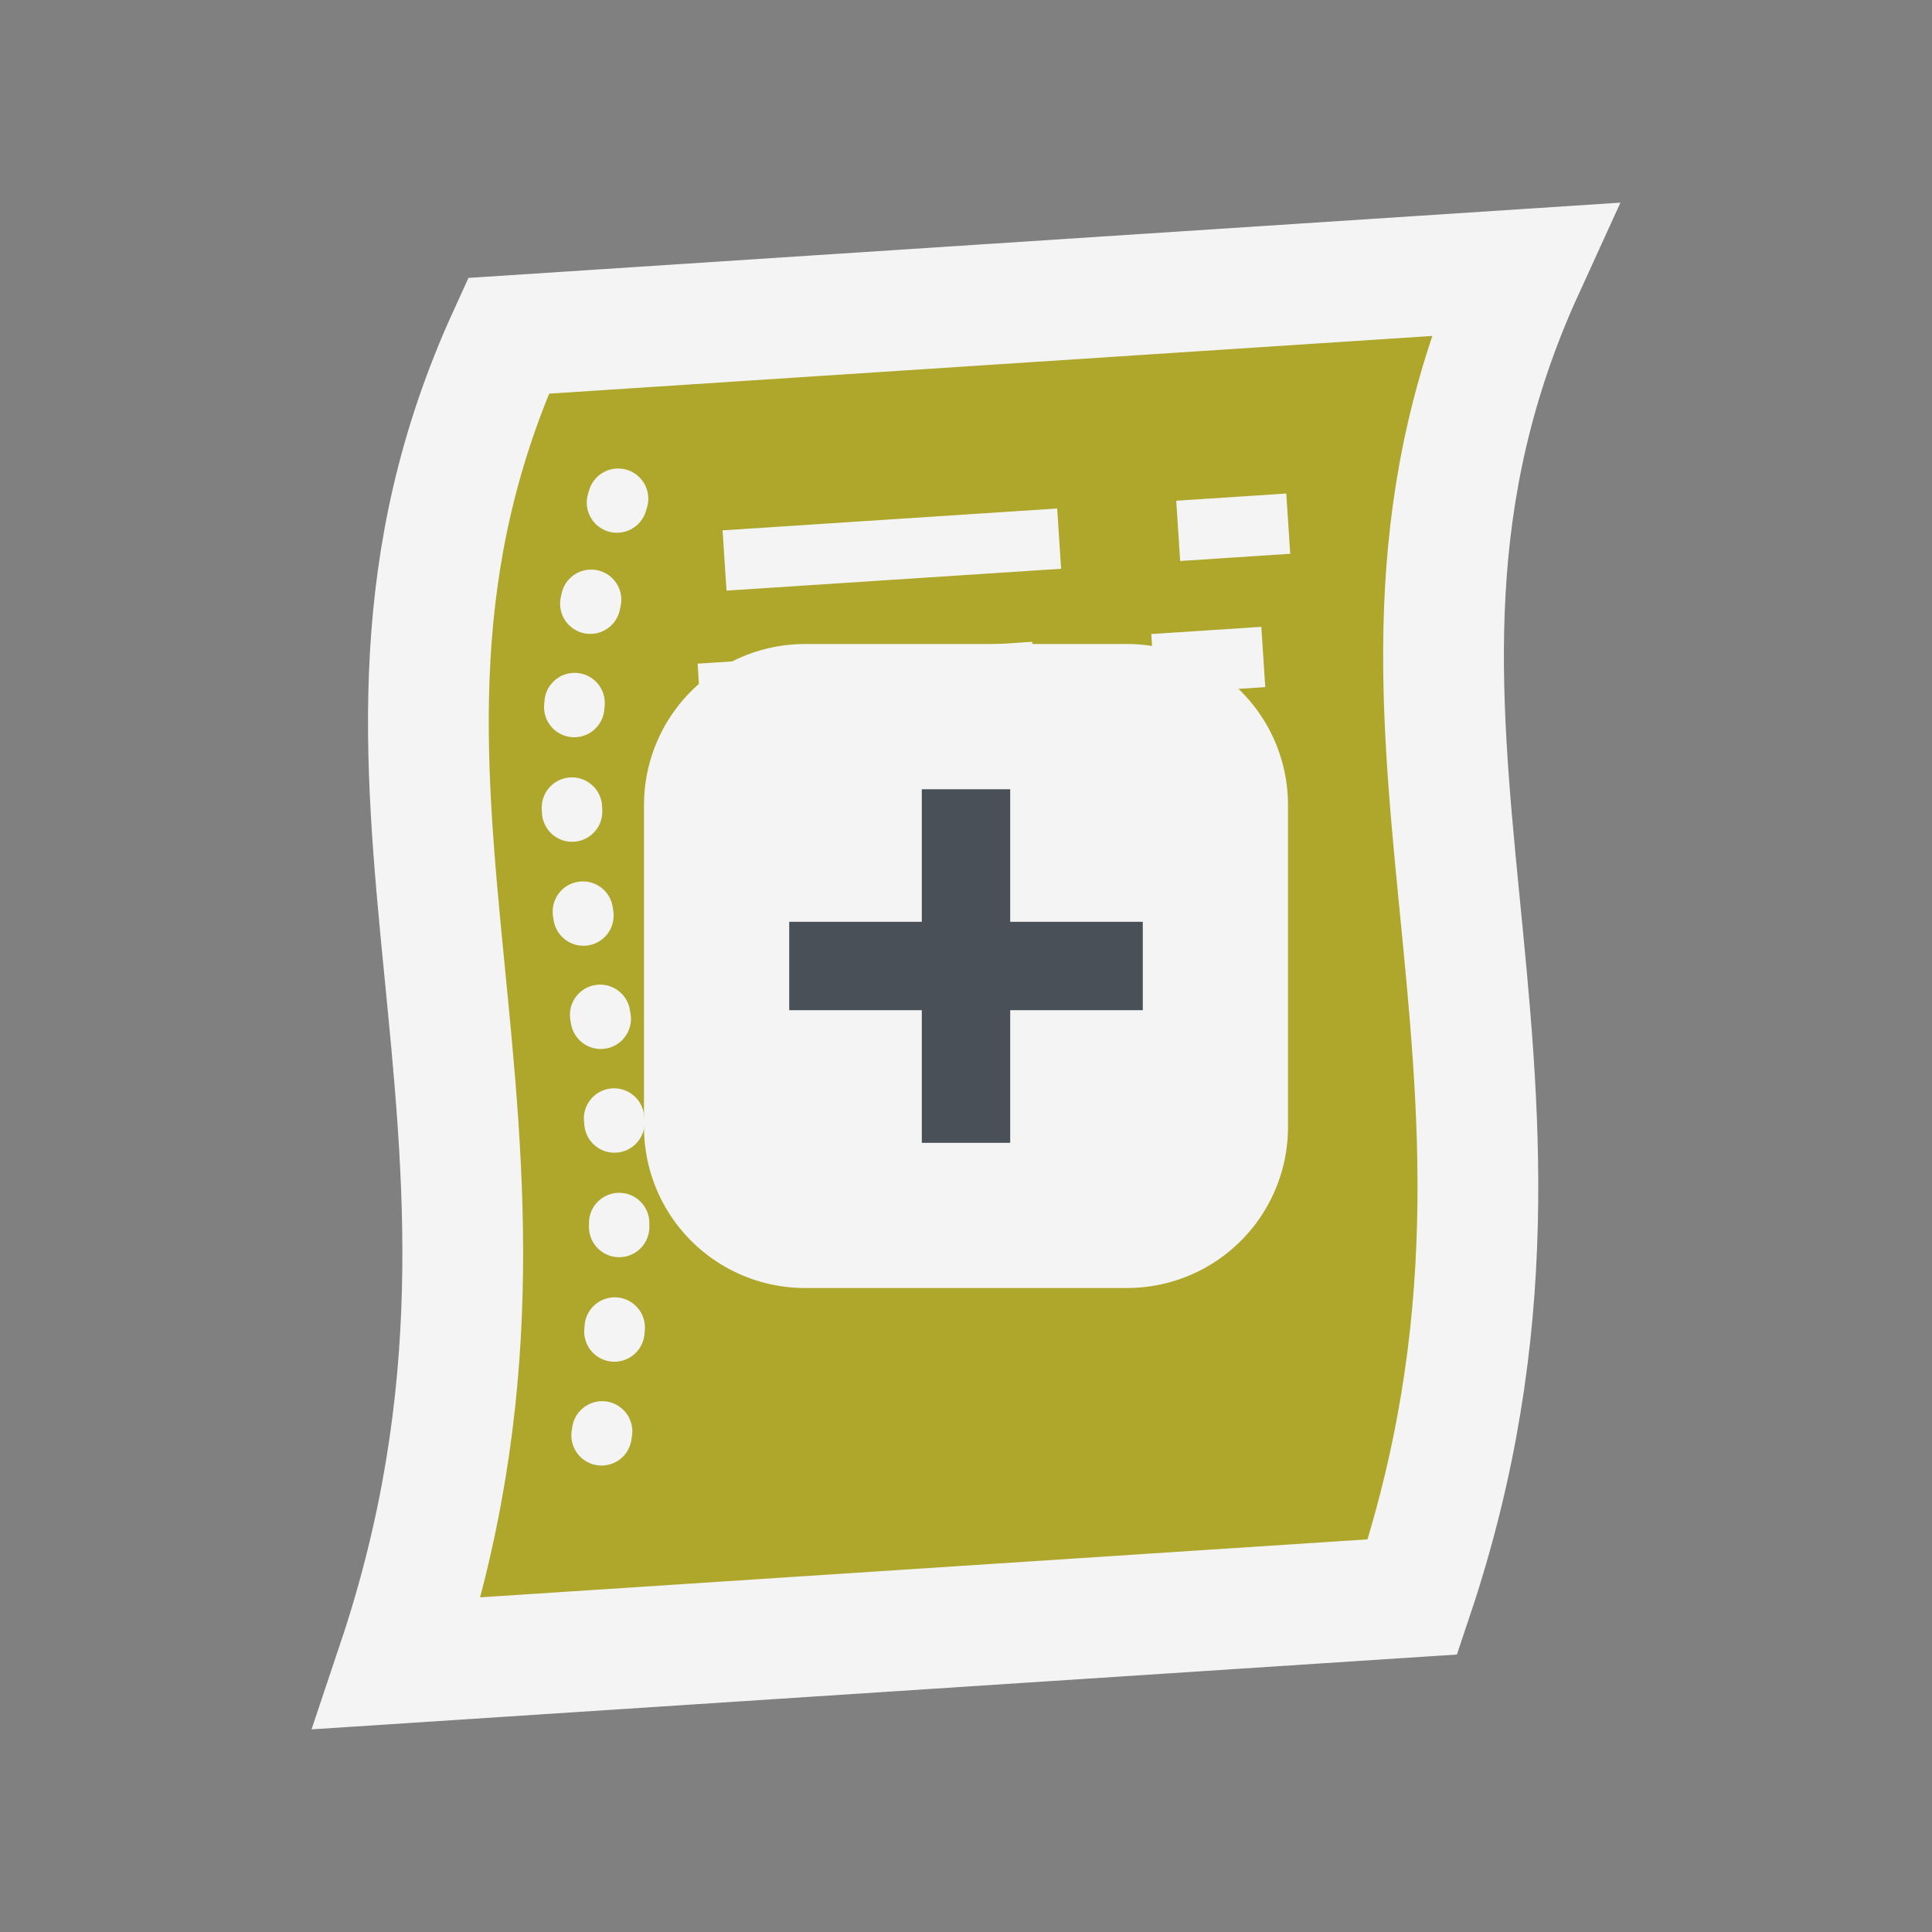 <?xml version="1.0" encoding="UTF-8" standalone="no"?>
<!-- Created with Inkscape (http://www.inkscape.org/) -->

<svg
   width="48"
   height="48"
   viewBox="0 0 48 48"
   version="1.1"
   id="svg1387"
   xml:space="preserve"
   xmlns="http://www.w3.org/2000/svg"
   xmlns:svg="http://www.w3.org/2000/svg"><rect x="0" y="0" width="48" height="48" fill="#808080" stroke="none"/><defs
     id="FlatIconDefs"><style
       id="FlatIconStlyle"><![CDATA[.IconOutline { stroke:#f5f4f4;  fill:none;  stroke-width:1.5; }
.ThinDotOutline { stroke-dasharray:0.1, 2.5;  stroke-linecap:round; }
.ThickDotOutline { stroke-dasharray:0.1, 5;  stroke-linecap:round;  stroke-width:3; }
.ThickOutline { stroke-linejoin:miter;  stroke-miterlimit:3;  stroke-width:3; }
.CornerButton { stroke-width: 8;  stroke-linejoin: round; }
.OutlineAsFill { fill: #f5f4f4; }
.MeshFillArea { fill:#7950f2; }
.MeshFillAreaDark { fill:#6b4cc8; }
.DynDataFillArea { fill:#aea72c; }
.PartFillArea { fill:#3769ff }
.BgFillArea { fill: #495057; }
.AdditiveFillArea { fill: #40c057 }
.SubtractArea { fill: #f03e3e; }
.IntersectArea { fill: #4c6ef5; }
.ImportArrow { fill:#40c057; }
.ExportArrow { fill:#f03e3e; }
.GenericArrow { fill:#F5F4F4; }
.SketchFill { fill: #f5f4f4; }
.SketckOutline { stroke:#f03e3e; }
.SpreadsheetFill { fill: #868e96; }
.SpreadsheetLines { stroke:#495057; }
]]></style></defs><g
     id="CreateObject"
     transform="translate(-14.725,102.229)"><path
       id="rect795-7-6-6"
       d="m 27.356,-93.886 c -5.083,11.132 1.736,19.579 -2.758,32.98 l 25.221,-1.648 c 4.494,-13.401 -2.325,-21.848 2.758,-32.98 z"
       class="DynDataFillArea" /><path
       id="rect795-6-5-2-7"
       d="m 27.356,-93.886 c -5.083,11.132 1.736,19.579 -2.758,32.98 l 25.221,-1.648 c 4.494,-13.401 -2.325,-21.848 2.758,-32.98 z"
       class="IconOutline  ThickOutline" /><path
       id="rect795-6-5-3-9-5"
       d="m 30.082,-89.839 c -3.359,10.787 1.868,11.894 -0.724,25.025"
       class="IconOutline  ThinDotOutline" /><path
       d="m 32.726,-88.304 8.313,-0.543"
       id="path3177-3"
       class="IconOutline" /><path
       d="m 43.997,-89.04 2.734,-0.179"
       id="path3177-2-5"
       class="IconOutline" /><path
       d="m 32.106,-84.992 8.313,-0.543"
       id="path3177-7-62"
       class="IconOutline" /><path
       d="m 43.377,-85.728 2.734,-0.179"
       id="path3177-2-0-9"
       class="IconOutline" /><path
       d="m 32.044,-81.681 8.313,-0.543"
       id="path3177-7-6-1"
       class="IconOutline" /><path
       d="m 43.315,-82.417 2.734,-0.179"
       id="path3177-2-0-0-2"
       class="IconOutline" /><path
       id="rect4-3-5"
       d="m 34.725,-74.229 c 2.667,0 5.333,0 8,0 0,-2.667 0,-5.333 0,-8 -2.667,0 -5.333,0 -8,0 0,2.667 0,5.333 0,8 z"
       class="IconOutline CornerButton" /><path
       id="rect517-4-2-7-6"
       class="BgFillArea"
       d="m 34.333,-79.327 h 8.784 v 2.196 h -8.784 z" /><path
       id="rect517-4-3-2-2-2"
       class="BgFillArea"
       d="m 37.627,-73.836 v -8.784 h 2.196 v 8.784 z" /></g></svg>
